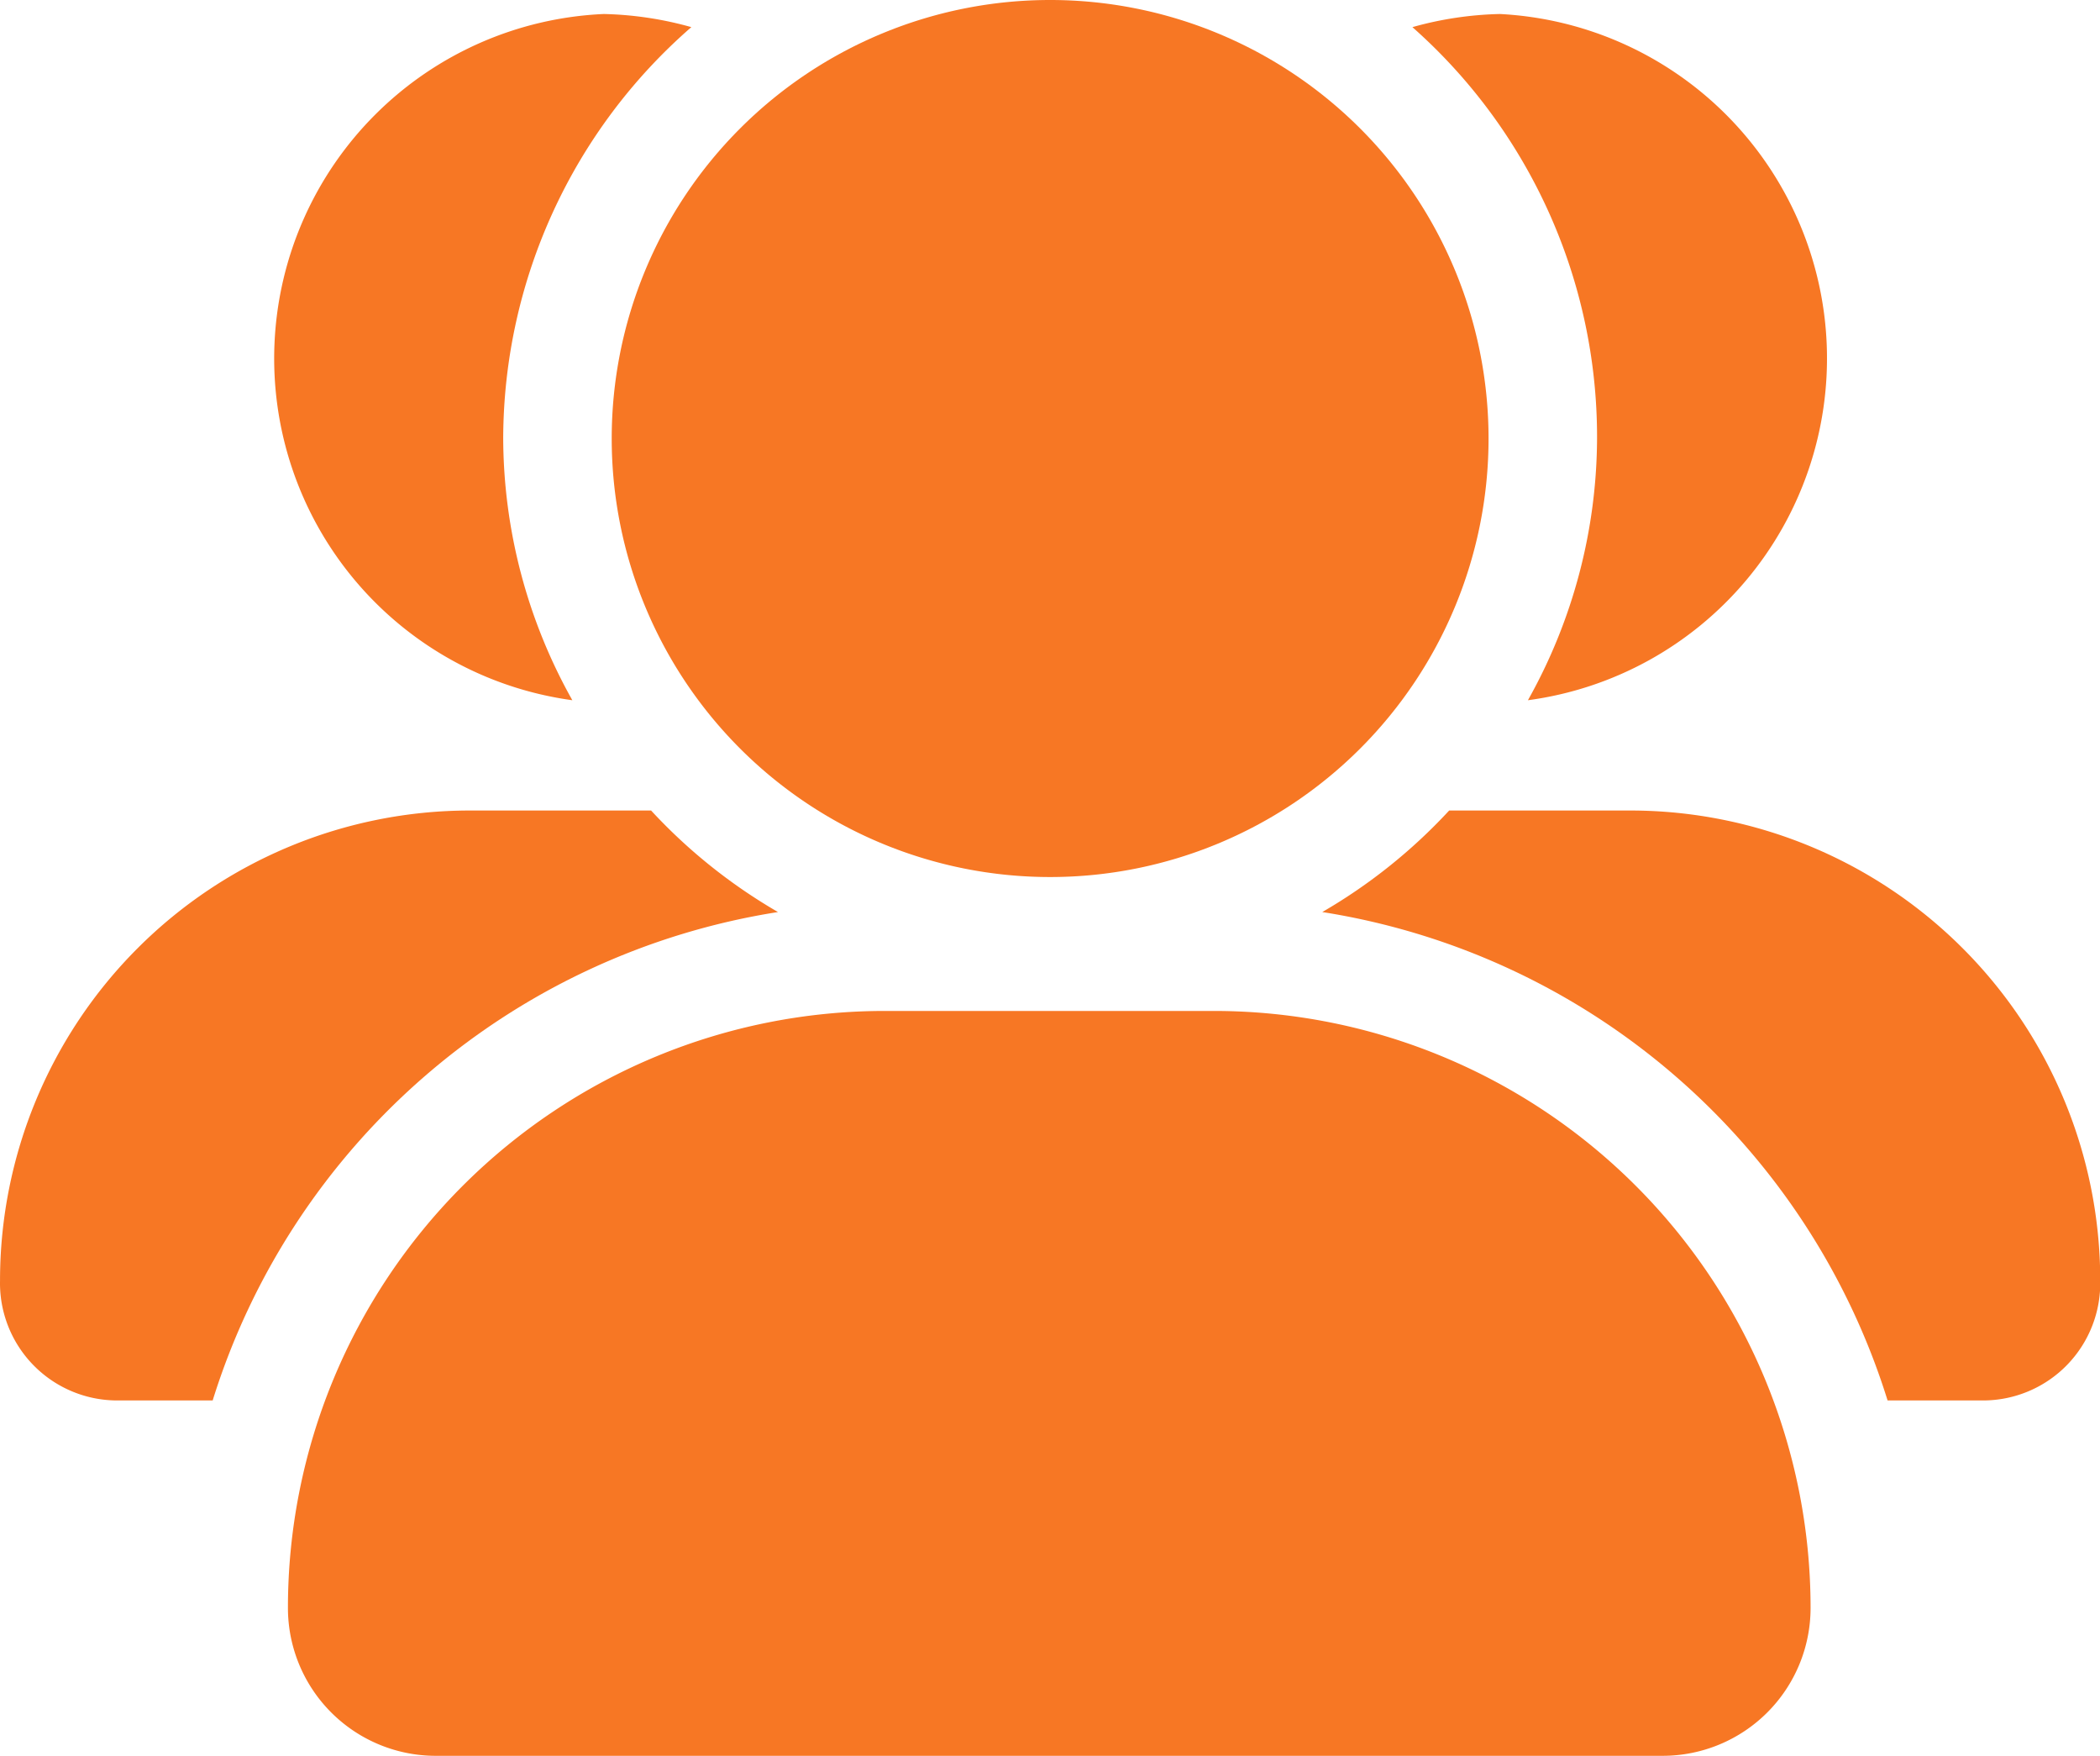 <?xml version="1.0" standalone="no"?><!DOCTYPE svg PUBLIC "-//W3C//DTD SVG 1.1//EN" "http://www.w3.org/Graphics/SVG/1.1/DTD/svg11.dtd"><svg t="1575965700818" class="icon" viewBox="0 0 1225 1024" version="1.1" xmlns="http://www.w3.org/2000/svg" p-id="83235" xmlns:xlink="http://www.w3.org/1999/xlink" width="239.258" height="200"><defs><style type="text/css"></style></defs><path d="M612.576 255.743m-255.743 0a255.743 255.743 0 1 0 511.486 0 255.743 255.743 0 1 0-511.486 0Z" fill="#F77724" p-id="83236"></path><path d="M709.054 589.588h-192.956a348.137 348.137 0 0 0-348.137 348.137A86.269 86.269 0 0 0 255.25 1023.994h714.652a86.269 86.269 0 0 0 86.269-86.269 348.137 348.137 0 0 0-347.117-348.137zM333.862 408.372a313.936 313.936 0 0 1-40.327-153.14A319.041 319.041 0 0 1 403.285 15.824a204.186 204.186 0 0 0-51.047-7.657A201.123 201.123 0 0 0 333.862 408.372zM931.617 255.233a313.936 313.936 0 0 1-40.327 153.14 201.123 201.123 0 0 0-16.335-400.205 204.186 204.186 0 0 0-51.047 7.657A319.041 319.041 0 0 1 931.617 255.233z" fill="#F77724" p-id="83237"></path><path d="M453.821 531.905a317.51 317.51 0 0 1-74.018-59.214H274.137A274.12 274.12 0 0 0 0.017 746.811 68.402 68.402 0 0 0 67.909 816.745h56.151a412.456 412.456 0 0 1 329.761-284.84zM951.015 472.691h-105.666a317.51 317.51 0 0 1-74.018 59.214A412.456 412.456 0 0 1 1101.092 816.745h56.151A68.402 68.402 0 0 0 1225.135 746.811a274.12 274.12 0 0 0-274.12-274.12z" fill="#F77724" p-id="83238"></path></svg>